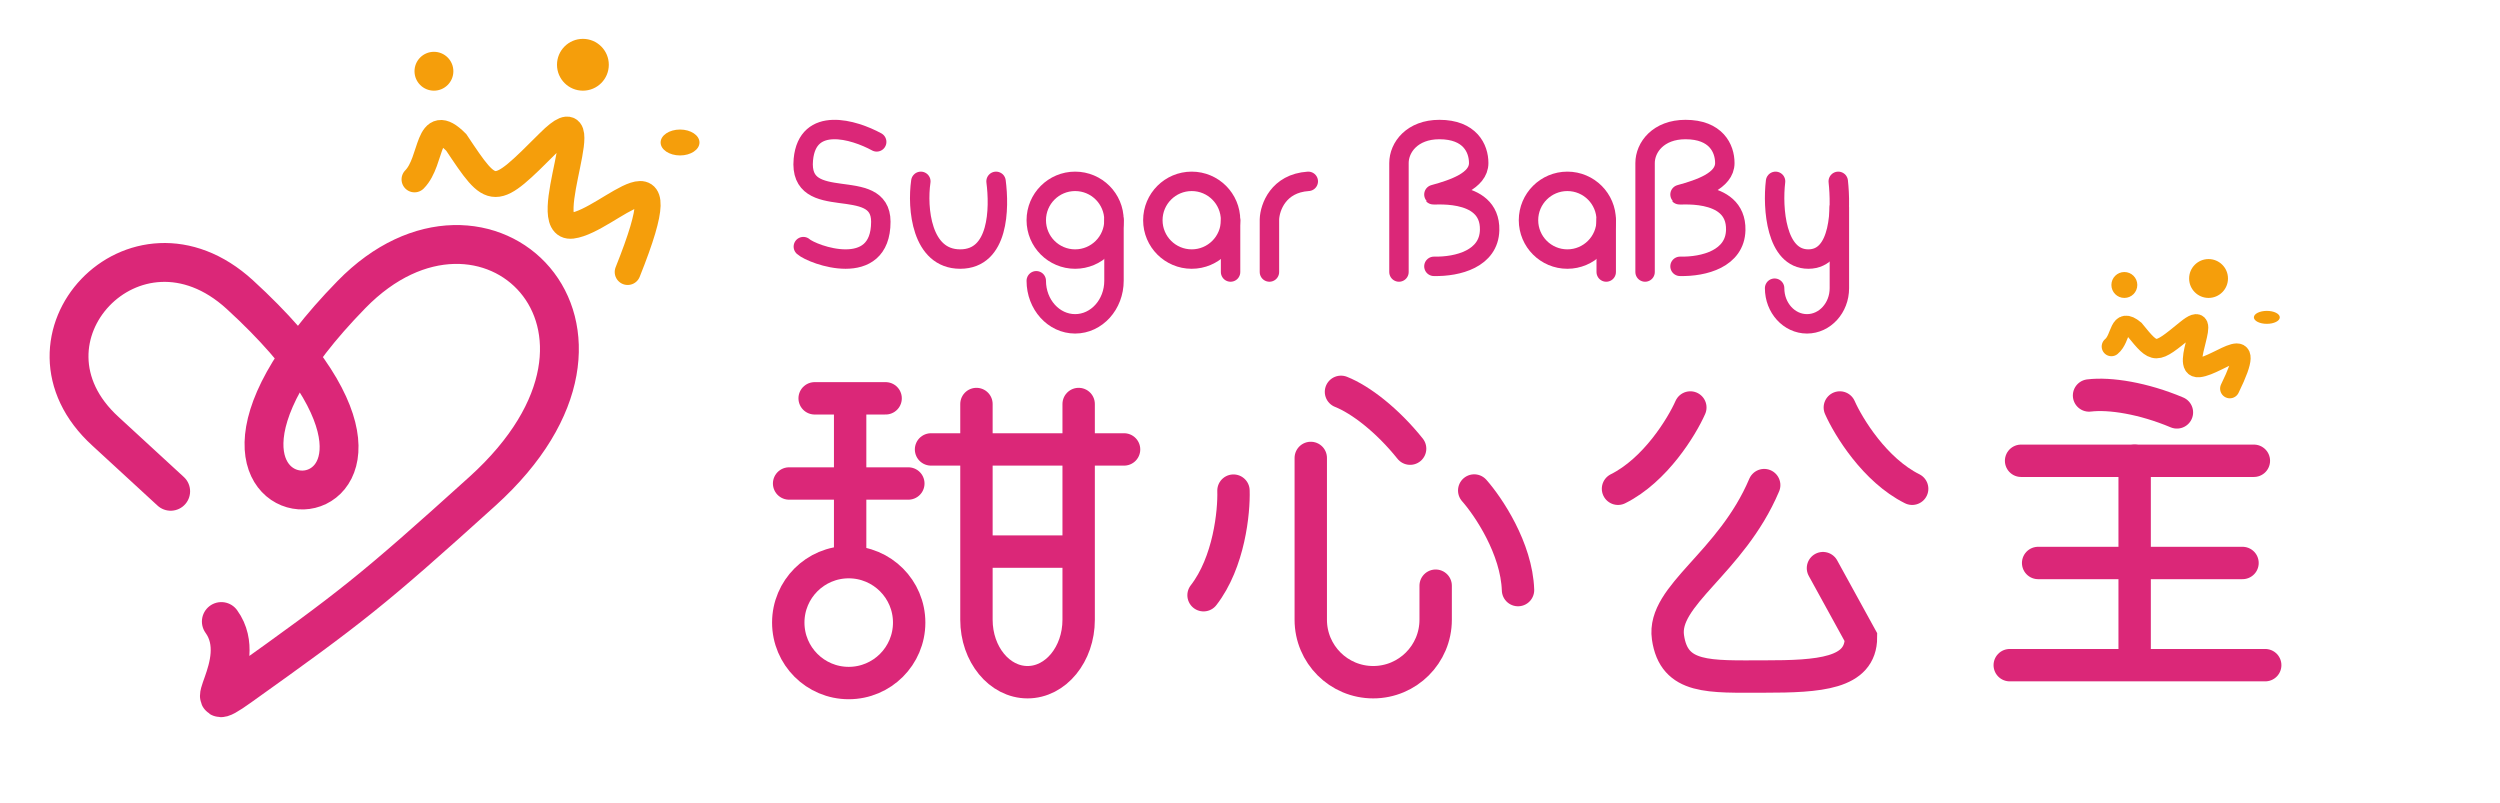 <svg width="193" height="62" viewBox="0 0 193 62" fill="none" xmlns="http://www.w3.org/2000/svg">
<g clip-path="url(#clip0_119_3)">
<path d="M17.087 47.982C19.434 51.223 14.637 55.776 18.513 53.011C27.13 46.865 28.71 45.635 37.241 37.928C51.258 25.262 37.44 12.174 27.13 22.743C7.134 43.239 40.086 42.476 18.513 22.743C10.414 15.335 0.323 26.189 8.156 33.309L13.176 37.928" stroke="#DB2778" stroke-width="3" stroke-linecap="round" stroke-linejoin="round"/>
<path d="M163 26.75C163.795 26.099 163.517 24.409 164.789 25.449C166.379 27.4 166.379 27.4 168.764 25.449C171.149 23.499 168.167 28.537 169.757 28.375C171.347 28.212 174.527 25.124 172.142 30" stroke="#F59E0B" stroke-width="1.5" stroke-linecap="round"/>
<path d="M62.891 30.751H65.631M68.37 30.751H65.631M60.919 37.326H70.123M65.631 30.751V42.804" stroke="#DB2778" stroke-width="2.5" stroke-linecap="round" stroke-linejoin="round"/>
<circle cx="65.521" cy="48.064" r="4.667" stroke="#DB2778" stroke-width="2.5"/>
<path d="M83.272 31.19V47.845C83.272 50.508 81.506 52.666 79.327 52.666C77.148 52.666 75.382 50.508 75.382 47.845V31.19" stroke="#DB2778" stroke-width="2.5" stroke-linecap="round"/>
<path d="M110.833 45.215V47.845C110.833 50.508 108.674 52.666 106.012 52.666C103.349 52.666 101.191 50.508 101.191 47.845V35.353" stroke="#DB2778" stroke-width="2.5" stroke-linecap="round"/>
<path d="M140.733 43.86L143.668 49.201C143.668 52.026 140.436 52.228 136.196 52.228C131.956 52.228 129.232 52.455 128.767 49.201C128.301 45.947 133.637 43.493 136.196 37.45" stroke="#DB2778" stroke-width="2.5" stroke-linecap="round"/>
<path d="M71.876 34.696H86.778" stroke="#DB2778" stroke-width="2.5" stroke-linecap="round"/>
<path d="M156.028 35.572H173.999" stroke="#DB2778" stroke-width="2.5" stroke-linecap="round"/>
<path d="M157.344 43.462H173.122" stroke="#DB2778" stroke-width="2.5" stroke-linecap="round"/>
<path d="M155.152 51.351H174.875" stroke="#DB2778" stroke-width="2.5" stroke-linecap="round"/>
<path d="M164.795 35.572L164.795 50.036" stroke="#DB2778" stroke-width="2.5" stroke-linecap="round"/>
<path d="M75.821 42.585H82.833" stroke="#DB2778" stroke-width="2.5" stroke-linecap="round"/>
<path d="M95.224 37.876C95.276 39.508 94.888 43.409 92.914 45.951" stroke="#DB2778" stroke-width="2.5" stroke-linecap="round"/>
<path d="M130.494 31.458C129.833 32.952 127.791 36.298 124.91 37.732" stroke="#DB2778" stroke-width="2.5" stroke-linecap="round"/>
<path d="M142.035 31.458C142.696 32.952 144.738 36.298 147.619 37.732" stroke="#DB2778" stroke-width="2.5" stroke-linecap="round"/>
<path d="M113.809 37.867C114.892 39.089 117.085 42.338 117.191 45.555" stroke="#DB2778" stroke-width="2.5" stroke-linecap="round"/>
<path d="M103.524 30.25C105.042 30.852 107.108 32.445 108.861 34.636" stroke="#DB2778" stroke-width="2.5" stroke-linecap="round"/>
<path d="M161.274 30.531C162.896 30.335 165.471 30.748 168.058 31.837" stroke="#DB2778" stroke-width="2.5" stroke-linecap="round"/>
<circle cx="164" cy="22" r="1" fill="#F59E0B"/>
<ellipse cx="175" cy="24.5" rx="1" ry="0.5" fill="#F59E0B"/>
<circle cx="170.5" cy="21.5" r="1.5" fill="#F59E0B"/>
<path d="M32 13.849C33.431 12.419 32.93 8.7 35.22 10.989C38.082 15.279 38.082 15.279 42.375 10.989C46.668 6.698 41.301 17.782 44.163 17.425C47.025 17.067 52.749 10.274 48.456 21" stroke="#F59E0B" stroke-width="2" stroke-linecap="round"/>
<circle cx="33.5" cy="5.5" r="1.5" fill="#F59E0B"/>
<ellipse cx="52.5" cy="11" rx="1.5" ry="1" fill="#F59E0B"/>
<circle cx="45" cy="5" r="2" fill="#F59E0B"/>
<path d="M67.681 10.954C65.926 9.994 62.337 8.921 62.018 12.315C61.619 16.558 68 13.436 68 17.118C68 21.601 62.736 19.68 62.018 19.039" stroke="#DB2778" stroke-width="1.5" stroke-linecap="round"/>
<path d="M71.088 14C70.79 16.058 71.123 20 74.126 20C77.128 20 77.164 16.058 76.895 14" stroke="#DB2778" stroke-width="1.5" stroke-linecap="round"/>
<path d="M137.073 14C136.825 16.058 137.103 20 139.605 20C142.107 20 142.136 16.058 141.913 14" stroke="#DB2778" stroke-width="1.5" stroke-linecap="round"/>
<circle cx="83" cy="17" r="3" stroke="#DB2778" stroke-width="1.5"/>
<circle cx="92" cy="17" r="3" stroke="#DB2778" stroke-width="1.5"/>
<path d="M80 21.675C80 23.512 81.343 25 83 25C84.657 25 86 23.512 86 21.675V17" stroke="#DB2778" stroke-width="1.5" stroke-linecap="round"/>
<path d="M137 22.248C137 23.768 138.119 25 139.5 25C140.881 25 142 23.768 142 22.248V16" stroke="#DB2778" stroke-width="1.5" stroke-linecap="round"/>
<path d="M95 17V21" stroke="#DB2778" stroke-width="1.5" stroke-linecap="round"/>
<circle cx="121" cy="17" r="3" stroke="#DB2778" stroke-width="1.5"/>
<path d="M124 17V21" stroke="#DB2778" stroke-width="1.5" stroke-linecap="round"/>
<path d="M98 21V16.932C98.033 16.018 98.68 14.151 101 14" stroke="#DB2778" stroke-width="1.5" stroke-linecap="round"/>
<path d="M108 21V12.588C108 11.375 109.024 10 111.12 10C113.481 10 114.156 11.456 114.156 12.588C114.156 13.963 112.216 14.599 110.698 15.015C110.108 15.177 115.083 14.368 114.999 17.765C114.944 19.968 112.558 20.601 110.698 20.561" stroke="#DB2778" stroke-width="1.5" stroke-linecap="round"/>
<path d="M127 21V12.588C127 11.375 128.024 10 130.12 10C132.481 10 133.156 11.456 133.156 12.588C133.156 13.963 131.216 14.599 129.698 15.015C129.108 15.177 134.083 14.368 133.999 17.765C133.944 19.968 131.558 20.601 129.698 20.561" stroke="#DB2778" stroke-width="1.5" stroke-linecap="round"/>
</g>
<defs>
<clipPath id="clip0_119_3">
<rect width="193" height="62" fill="white"/>
</clipPath>
</defs>
</svg>
